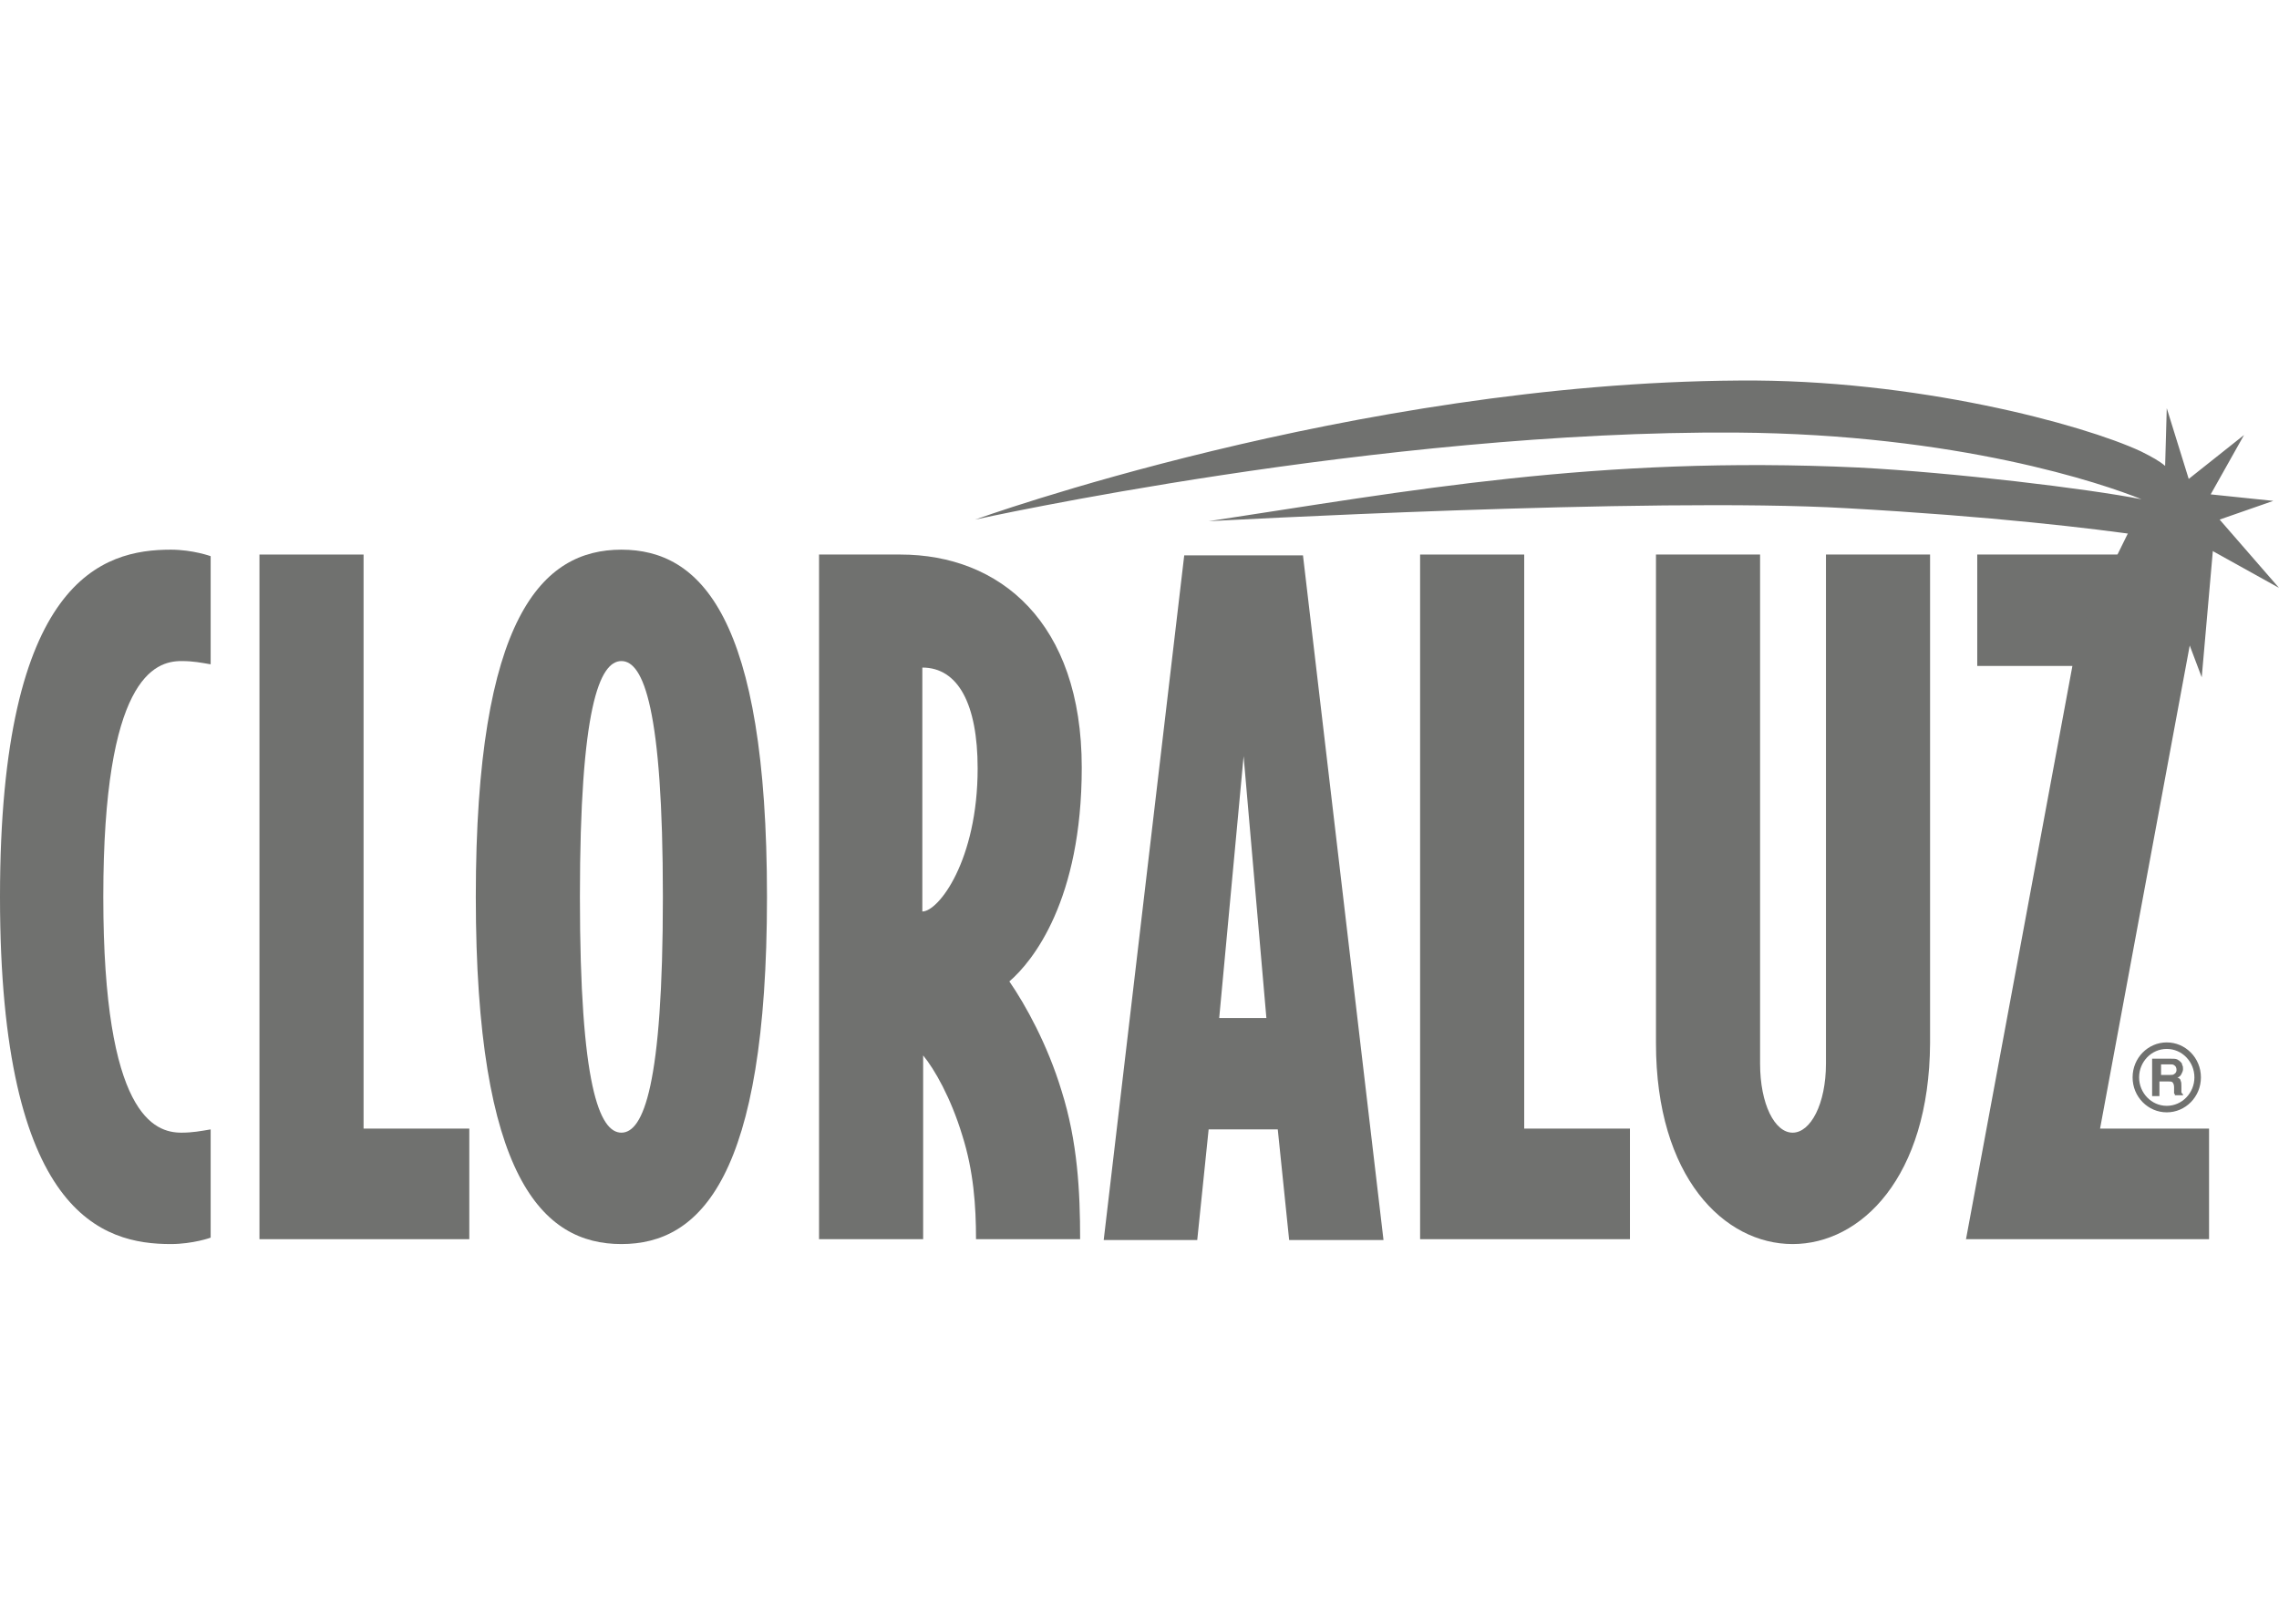 <?xml version="1.0" encoding="utf-8"?>
<!-- Generator: Adobe Illustrator 21.0.2, SVG Export Plug-In . SVG Version: 6.00 Build 0)  -->
<svg version="1.1" id="Capa_1" xmlns="http://www.w3.org/2000/svg" xmlns:xlink="http://www.w3.org/1999/xlink" x="0px" y="0px"
	 viewBox="0 0 280.2 199.7" style="enable-background:new 0 0 280.2 199.7;" xml:space="preserve">
<style type="text/css">
	.st0{fill:#70716F;}
</style>
<g>
	<g>
		<g>
			<path class="st0" d="M21,153c-8.3,0-21-3.5-21-42.7s12.7-42.7,21-42.7c2.7,0,4.9,0.8,4.9,0.8v13.3c-1.2-0.2-2.1-0.4-3.6-0.4
				c-3.3,0-9.6,2.1-9.6,29s6.3,29,9.6,29c1.4,0,2.4-0.2,3.6-0.4v13.3C26,152.2,23.7,153,21,153z"/>
		</g>
		<g>
			<path class="st0" d="M31.9,152.5V68.2h12.8v70.6h13v13.6H31.9V152.5z"/>
		</g>
		<g>
			<path class="st0" d="M76.4,153c-9.7,0-17.9-8.2-17.9-42.7s8.2-42.7,17.9-42.7s17.9,8.2,17.9,42.7S86.1,153,76.4,153z M76.4,81.3
				c-2.7,0-5.1,5.8-5.1,29s2.4,29,5.1,29s5.1-5.8,5.1-29S79.1,81.3,76.4,81.3z"/>
		</g>
		<g>
			<path class="st0" d="M124.1,120.7c2,2.9,4.7,7.8,6.4,13.4c2,6.3,2.3,12.5,2.3,18.3H120c0-4.1-0.3-8.4-1.7-12.8
				c-1.4-4.6-3.4-8.1-4.8-9.8v22.6h-12.8V68.2h10c12.2,0,22.3,8.3,22.3,26.2C133,110.7,127,118.2,124.1,120.7z M113.4,82.1v30
				c2,0,6.8-6.3,6.8-17.6C120.2,86.6,117.8,82.1,113.4,82.1z"/>
		</g>
		<g>
			<path class="st0" d="M158.5,152.5l-1.4-13.6h-8.5l-1.4,13.6h-11.5l9.9-84.2h14.6l9.9,84.2H158.5z M152.9,93l-3,32.2h5.8L152.9,93
				z"/>
		</g>
		<g>
			<path class="st0" d="M174.6,152.5V68.2h12.8v70.6h13v13.6h-25.8V152.5z"/>
		</g>
		<g>
			<path class="st0" d="M220.4,153c-8.4,0-16.8-8.2-16.8-24.7V68.2h12.8v62.6c0,5,1.8,8.5,4,8.5s4.1-3.5,4.1-8.5V68.2h12.8v60.1
				C237.2,144.8,228.8,153,220.4,153z"/>
		</g>
		<g>
			<path class="st0" d="M241.7,152.5l13.1-70.6h-11.7V68.2h28.2l-13.1,70.6h13.4v13.6h-29.9V152.5z"/>
		</g>
	</g>
	<g>
		<polygon class="st0" points="256.4,76.2 263.1,62.6 272.3,65.1 270.7,83.3 265.8,70.3 		"/>
	</g>
	<path class="st0" d="M266.4,136.8c-2.3,0-4.2-1.9-4.2-4.3s1.9-4.3,4.2-4.3c2.3,0,4.2,1.9,4.2,4.3S268.7,136.8,266.4,136.8z
		 M266.4,129c-1.9,0-3.4,1.6-3.4,3.5s1.5,3.5,3.4,3.5s3.4-1.6,3.4-3.5S268.3,129,266.4,129z"/>
	<g>
		<path class="st0" d="M265.7,131v1.2h1.1c0.2,0,0.4,0,0.5-0.1c0.2-0.1,0.3-0.3,0.3-0.5c0-0.3-0.1-0.5-0.3-0.6
			c-0.1-0.1-0.3-0.1-0.5-0.1h-1.1V131z M267.7,130.3c0.2,0.1,0.3,0.2,0.4,0.3s0.2,0.2,0.2,0.4c0.1,0.1,0.1,0.3,0.1,0.5
			s-0.1,0.4-0.2,0.6c-0.1,0.2-0.3,0.4-0.5,0.4c0.2,0.1,0.4,0.2,0.4,0.4c0.1,0.2,0.1,0.4,0.1,0.7v0.3c0,0.2,0,0.4,0,0.4
			c0,0.1,0.1,0.2,0.2,0.3v0.1h-1c0-0.1,0-0.2-0.1-0.2c0-0.1,0-0.3,0-0.4v-0.4c0-0.3-0.1-0.5-0.2-0.6s-0.3-0.1-0.6-0.1h-1v1.8h-0.9
			v-4.6h2.2C267.3,130.2,267.5,130.2,267.7,130.3z"/>
	</g>
	<g>
		<path class="st0" d="M272.9,63.9l6.6-2.3l-7.7-0.8l4.1-7.3l-6.8,5.4l-2.7-8.7l-0.2,7.1c-0.7-0.6-1.6-1.1-3-1.8
			c-7.1-3.3-27.7-8.9-49.4-8.7c-47.5,0.3-93.9,17.1-93.9,17.1s49.6-11,93.6-10.7c27.3,0.2,45.1,6.3,49.8,8.2
			c-6.6-1.3-23.2-3.3-34.8-3.9c-32.1-1.5-55.5,2.9-79.9,6.6c0,0,54.4-3,78.4-1.6c18,1,30.4,2.5,36.6,3.4l-3.2,5.9l6.3-4.3l2.8,8
			l0.8-8.7l9.9,5.5L272.9,63.9z"/>
	</g>
</g>
</svg>
